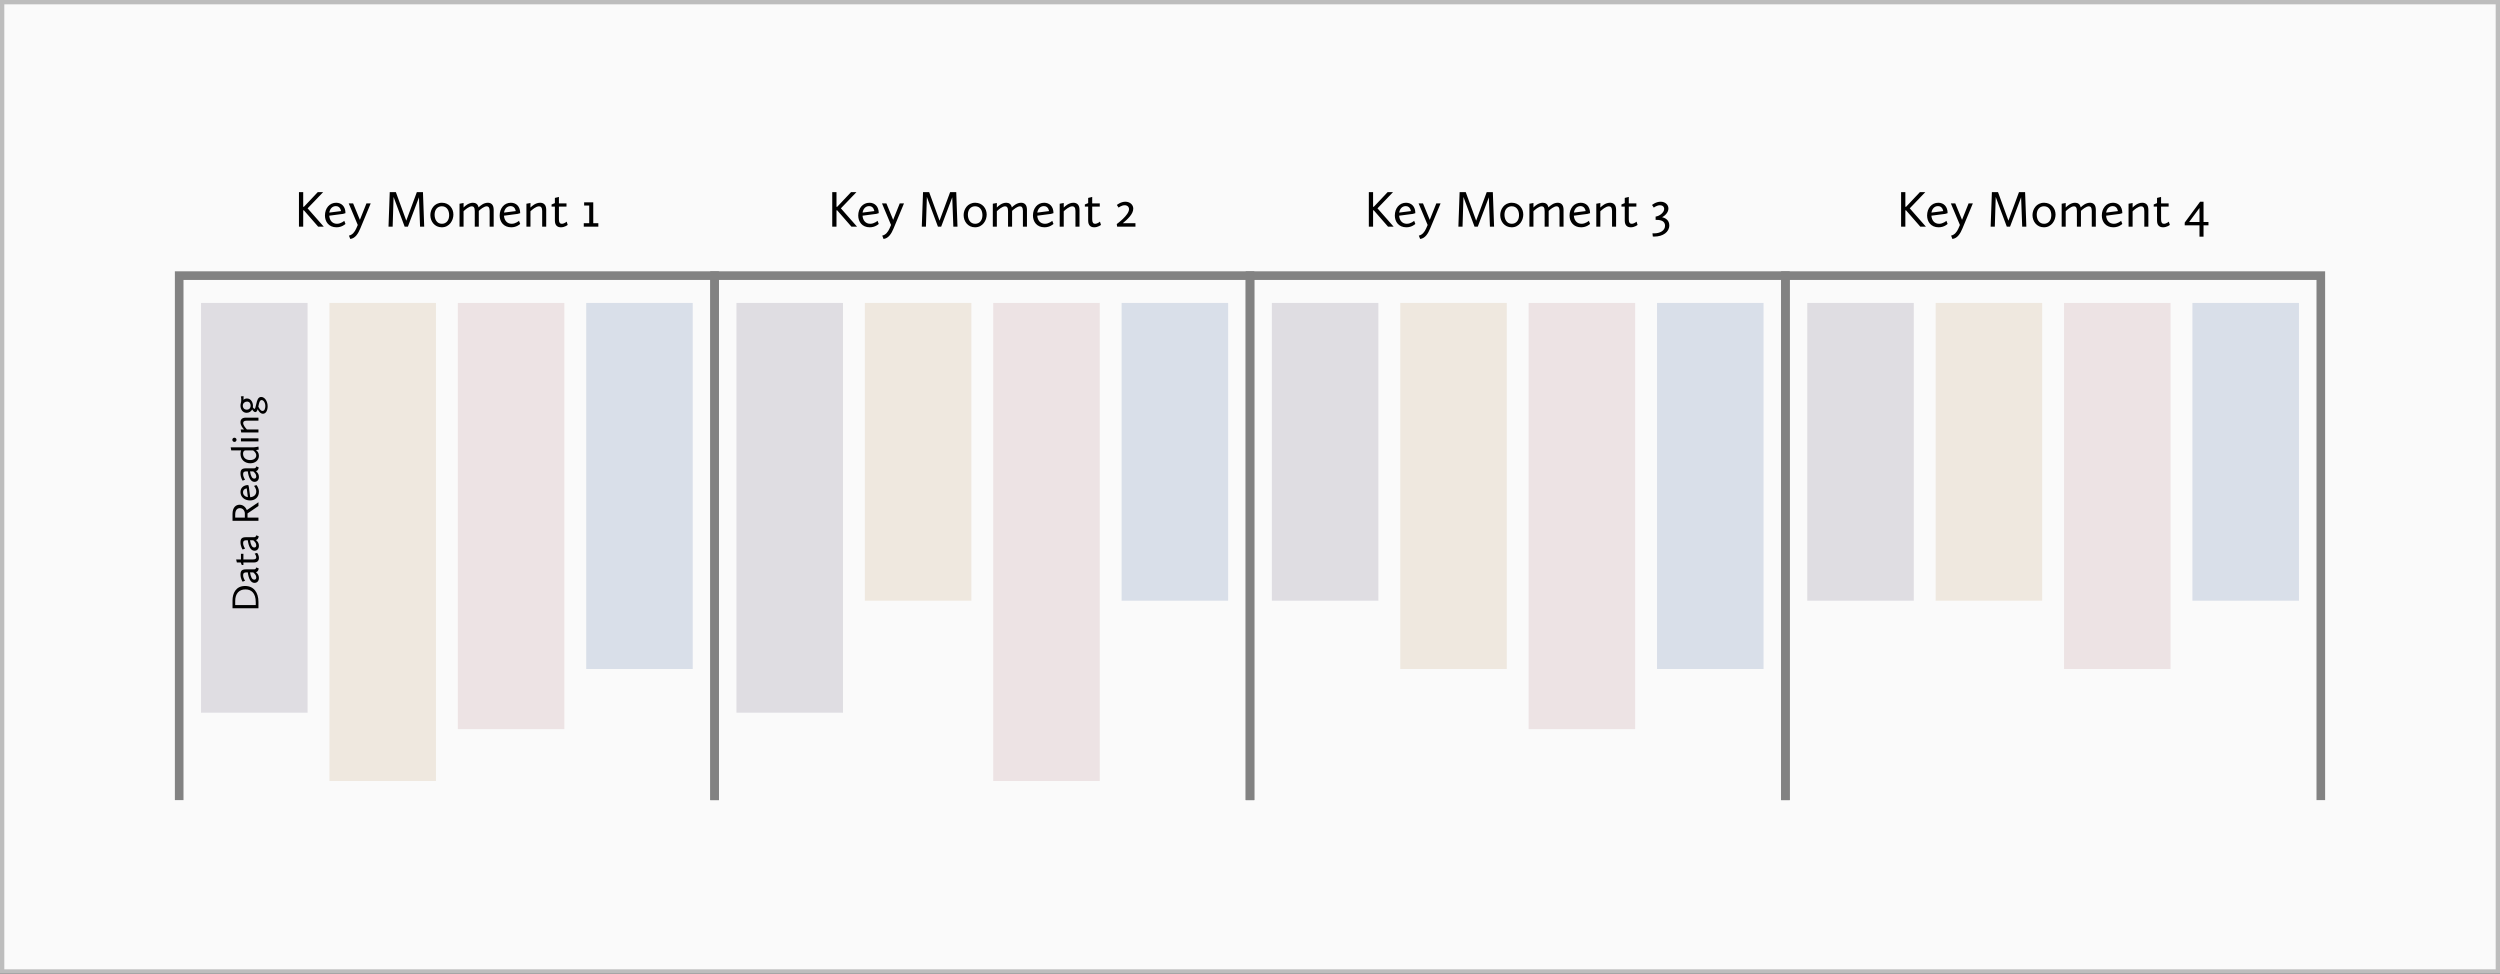 <svg width="1158" height="451" viewBox="0 0 1158 451" fill="none" xmlns="http://www.w3.org/2000/svg">
<rect x="0" y="0" width="1158" height="451" fill="#333333" stroke="none"/>
<rect x="1" y="1" width="1156" height="449" fill="#FAFAFA" stroke="#BDBDBD" stroke-width="2"/>
<path d="M83 370.613V127.674H331V370.613" stroke="#828282" stroke-width="4"/>
<path d="M579 370.613V127.674H827V370.613" stroke="#828282" stroke-width="4"/>
<path d="M331 370.613V127.674H579V370.613" stroke="#828282" stroke-width="4"/>
<path d="M827 370.613V127.674H1075V370.613" stroke="#828282" stroke-width="4"/>
<rect x="93.121" y="140.328" width="49.347" height="189.796" fill="#DFDDE2"/>
<rect x="589.121" y="140.328" width="49.347" height="137.918" fill="#DFDDE2"/>
<rect x="341.121" y="140.328" width="49.347" height="189.796" fill="#DFDDE2"/>
<rect x="837.121" y="140.328" width="49.347" height="137.918" fill="#DFDDE2"/>
<rect x="152.594" y="140.328" width="49.347" height="221.429" fill="#EFE8DF"/>
<rect x="648.594" y="140.328" width="49.347" height="169.551" fill="#EFE8DF"/>
<rect x="400.594" y="140.328" width="49.347" height="137.918" fill="#EFE8DF"/>
<rect x="896.594" y="140.328" width="49.347" height="137.918" fill="#EFE8DF"/>
<rect x="271.531" y="140.328" width="49.347" height="169.551" fill="#D9DFE9"/>
<rect x="767.531" y="140.328" width="49.347" height="169.551" fill="#D9DFE9"/>
<rect x="519.531" y="140.328" width="49.347" height="137.918" fill="#D9DFE9"/>
<rect x="1015.53" y="140.328" width="49.347" height="137.918" fill="#D9DFE9"/>
<rect x="212.062" y="140.328" width="49.347" height="197.388" fill="#EDE3E4"/>
<rect x="708.059" y="140.328" width="49.347" height="197.388" fill="#EDE3E4"/>
<rect x="460.062" y="140.328" width="49.347" height="221.429" fill="#EDE3E4"/>
<rect x="956.059" y="140.328" width="49.347" height="169.551" fill="#EDE3E4"/>
<path d="M138.477 105H140.445V97.44H140.781L147.381 105H149.973L142.485 96.504L149.685 88.992H147.189L140.781 95.784H140.445V88.992H138.477V105ZM150.518 99.84C150.518 102.672 152.294 105.288 155.87 105.288C158.462 105.288 160.022 103.728 160.022 103.728L159.47 102.288C159.47 102.288 157.934 103.656 156.086 103.656C153.974 103.656 152.678 102.144 152.51 99.912L158.87 99.072L160.022 98.736C160.022 95.64 158.198 93.912 155.702 93.912C152.63 93.912 150.518 96.456 150.518 99.84ZM155.582 95.472C157.742 95.472 157.958 97.776 157.958 97.776L152.534 98.472C152.798 96.792 153.854 95.472 155.582 95.472ZM161.637 109.128L162.237 110.688C164.589 110.4 165.909 108.168 166.893 105.816L171.717 94.2H169.749L166.701 101.832L163.557 94.2H161.517L165.717 104.208L165.021 105.816C164.277 107.52 163.197 108.816 161.637 109.128ZM179.955 105H181.875L182.307 91.224L187.443 105H188.931L194.067 91.392L194.571 105H196.491L195.915 88.992H193.083L188.187 102.216L183.363 88.992H180.531L179.955 105ZM199.337 99.648C199.337 102.504 201.281 105.288 204.617 105.288C208.241 105.288 210.017 102.024 210.017 99.384C210.017 96.6 208.073 93.912 204.713 93.912C201.137 93.912 199.337 96.96 199.337 99.648ZM201.305 99.432C201.305 97.104 202.625 95.544 204.665 95.544C207.089 95.544 208.049 97.632 208.049 99.696C208.049 102.024 206.729 103.656 204.689 103.656C202.337 103.656 201.305 101.544 201.305 99.432ZM212.854 105H214.726V97.848C215.35 97.224 217.174 95.568 218.566 95.568C219.31 95.568 219.91 96.072 219.91 97.68V105H221.782V97.68C222.55 96.96 224.182 95.568 225.454 95.568C226.198 95.568 226.798 96.072 226.798 97.68V105H228.67V97.152C228.67 94.824 227.494 93.912 225.958 93.912C224.014 93.912 222.406 95.328 221.662 96.072C221.35 94.536 220.342 93.912 219.07 93.912C217.054 93.912 215.398 95.4 214.726 96.12V94.032L212.854 94.368V105ZM231.447 99.84C231.447 102.672 233.223 105.288 236.799 105.288C239.391 105.288 240.951 103.728 240.951 103.728L240.399 102.288C240.399 102.288 238.863 103.656 237.015 103.656C234.903 103.656 233.607 102.144 233.439 99.912L239.799 99.072L240.951 98.736C240.951 95.64 239.127 93.912 236.631 93.912C233.559 93.912 231.447 96.456 231.447 99.84ZM236.511 95.472C238.671 95.472 238.887 97.776 238.887 97.776L233.463 98.472C233.727 96.792 234.783 95.472 236.511 95.472ZM243.839 105H245.711V97.872C246.407 97.2 248.255 95.568 249.671 95.568C250.487 95.568 251.135 96.072 251.135 97.68V105H253.007V97.152C253.007 94.824 251.783 93.912 250.175 93.912C248.087 93.912 246.407 95.424 245.711 96.144V94.032L243.839 94.368V105ZM257.023 102.144C257.023 104.352 258.127 105.288 259.831 105.288C261.631 105.288 262.951 104.184 262.951 104.184L262.495 102.672C262.495 102.672 261.343 103.656 260.215 103.656C259.399 103.656 258.895 103.08 258.895 101.64V95.712H262.399V94.2H258.895V91.224L257.023 91.68V94.08L255.487 94.704V95.712H257.023V102.144ZM270.404 105H277.148V103.392H274.796V93.72H270.572V95.208H272.924V103.392H270.404V105Z" fill="black"/>
<path d="M634.043 105H636.011V97.44H636.347L642.947 105H645.539L638.051 96.504L645.251 88.992H642.755L636.347 95.784H636.011V88.992H634.043V105ZM646.084 99.84C646.084 102.672 647.86 105.288 651.436 105.288C654.028 105.288 655.588 103.728 655.588 103.728L655.036 102.288C655.036 102.288 653.5 103.656 651.652 103.656C649.54 103.656 648.244 102.144 648.076 99.912L654.436 99.072L655.588 98.736C655.588 95.64 653.764 93.912 651.268 93.912C648.196 93.912 646.084 96.456 646.084 99.84ZM651.148 95.472C653.308 95.472 653.524 97.776 653.524 97.776L648.1 98.472C648.364 96.792 649.42 95.472 651.148 95.472ZM657.203 109.128L657.803 110.688C660.155 110.4 661.475 108.168 662.459 105.816L667.283 94.2H665.315L662.267 101.832L659.123 94.2H657.083L661.283 104.208L660.587 105.816C659.843 107.52 658.763 108.816 657.203 109.128ZM675.522 105H677.442L677.874 91.224L683.01 105H684.498L689.634 91.392L690.138 105H692.058L691.482 88.992H688.65L683.754 102.216L678.93 88.992H676.098L675.522 105ZM694.904 99.648C694.904 102.504 696.848 105.288 700.184 105.288C703.808 105.288 705.584 102.024 705.584 99.384C705.584 96.6 703.64 93.912 700.28 93.912C696.704 93.912 694.904 96.96 694.904 99.648ZM696.872 99.432C696.872 97.104 698.192 95.544 700.232 95.544C702.656 95.544 703.616 97.632 703.616 99.696C703.616 102.024 702.296 103.656 700.256 103.656C697.904 103.656 696.872 101.544 696.872 99.432ZM708.421 105H710.293V97.848C710.917 97.224 712.741 95.568 714.133 95.568C714.877 95.568 715.477 96.072 715.477 97.68V105H717.349V97.68C718.117 96.96 719.749 95.568 721.021 95.568C721.765 95.568 722.365 96.072 722.365 97.68V105H724.237V97.152C724.237 94.824 723.061 93.912 721.525 93.912C719.581 93.912 717.973 95.328 717.229 96.072C716.917 94.536 715.909 93.912 714.637 93.912C712.621 93.912 710.965 95.4 710.293 96.12V94.032L708.421 94.368V105ZM727.014 99.84C727.014 102.672 728.79 105.288 732.366 105.288C734.958 105.288 736.518 103.728 736.518 103.728L735.966 102.288C735.966 102.288 734.43 103.656 732.582 103.656C730.47 103.656 729.174 102.144 729.006 99.912L735.366 99.072L736.518 98.736C736.518 95.64 734.694 93.912 732.198 93.912C729.126 93.912 727.014 96.456 727.014 99.84ZM732.078 95.472C734.238 95.472 734.454 97.776 734.454 97.776L729.03 98.472C729.294 96.792 730.35 95.472 732.078 95.472ZM739.405 105H741.277V97.872C741.973 97.2 743.821 95.568 745.237 95.568C746.053 95.568 746.701 96.072 746.701 97.68V105H748.573V97.152C748.573 94.824 747.349 93.912 745.741 93.912C743.653 93.912 741.973 95.424 741.277 96.144V94.032L739.405 94.368V105ZM752.589 102.144C752.589 104.352 753.693 105.288 755.397 105.288C757.197 105.288 758.517 104.184 758.517 104.184L758.061 102.672C758.061 102.672 756.909 103.656 755.781 103.656C754.965 103.656 754.461 103.08 754.461 101.64V95.712H757.965V94.2H754.461V91.224L752.589 91.68V94.08L751.053 94.704V95.712H752.589V102.144ZM765.418 108.072L765.586 109.56C765.802 109.584 766.018 109.584 766.234 109.584C770.314 109.584 773.218 107.472 773.218 104.4C773.218 102.504 772.042 101.088 769.906 100.632C771.274 99.84 772.81 98.4 772.81 96.6C772.81 94.728 771.25 93.432 769.186 93.432C766.978 93.432 765.226 94.944 765.226 94.944L766.042 96.168C766.042 96.168 767.41 95.064 768.946 95.064C770.074 95.064 770.842 95.736 770.842 96.792C770.842 98.472 768.634 100.128 766.882 100.32V101.856H767.554C769.354 101.856 771.25 102.48 771.25 104.544C771.25 106.848 768.898 108.096 766.138 108.096C765.898 108.096 765.658 108.096 765.418 108.072Z" fill="black"/>
<path d="M385.493 105H387.461V97.44H387.797L394.397 105H396.989L389.501 96.504L396.701 88.992H394.205L387.797 95.784H387.461V88.992H385.493V105ZM397.533 99.84C397.533 102.672 399.309 105.288 402.885 105.288C405.477 105.288 407.037 103.728 407.037 103.728L406.485 102.288C406.485 102.288 404.949 103.656 403.101 103.656C400.989 103.656 399.693 102.144 399.525 99.912L405.885 99.072L407.037 98.736C407.037 95.64 405.213 93.912 402.717 93.912C399.645 93.912 397.533 96.456 397.533 99.84ZM402.597 95.472C404.757 95.472 404.973 97.776 404.973 97.776L399.549 98.472C399.813 96.792 400.869 95.472 402.597 95.472ZM408.652 109.128L409.252 110.688C411.604 110.4 412.924 108.168 413.908 105.816L418.732 94.2H416.764L413.716 101.832L410.572 94.2H408.532L412.732 104.208L412.036 105.816C411.292 107.52 410.212 108.816 408.652 109.128ZM426.971 105H428.891L429.323 91.224L434.459 105H435.947L441.083 91.392L441.587 105H443.507L442.931 88.992H440.099L435.203 102.216L430.379 88.992H427.547L426.971 105ZM446.353 99.648C446.353 102.504 448.297 105.288 451.633 105.288C455.257 105.288 457.033 102.024 457.033 99.384C457.033 96.6 455.089 93.912 451.729 93.912C448.153 93.912 446.353 96.96 446.353 99.648ZM448.321 99.432C448.321 97.104 449.641 95.544 451.681 95.544C454.105 95.544 455.065 97.632 455.065 99.696C455.065 102.024 453.745 103.656 451.705 103.656C449.353 103.656 448.321 101.544 448.321 99.432ZM459.87 105H461.742V97.848C462.366 97.224 464.19 95.568 465.582 95.568C466.326 95.568 466.926 96.072 466.926 97.68V105H468.798V97.68C469.566 96.96 471.198 95.568 472.47 95.568C473.214 95.568 473.814 96.072 473.814 97.68V105H475.686V97.152C475.686 94.824 474.51 93.912 472.974 93.912C471.03 93.912 469.422 95.328 468.678 96.072C468.366 94.536 467.358 93.912 466.086 93.912C464.07 93.912 462.414 95.4 461.742 96.12V94.032L459.87 94.368V105ZM478.463 99.84C478.463 102.672 480.239 105.288 483.815 105.288C486.407 105.288 487.967 103.728 487.967 103.728L487.415 102.288C487.415 102.288 485.879 103.656 484.031 103.656C481.919 103.656 480.623 102.144 480.455 99.912L486.815 99.072L487.967 98.736C487.967 95.64 486.143 93.912 483.647 93.912C480.575 93.912 478.463 96.456 478.463 99.84ZM483.527 95.472C485.687 95.472 485.903 97.776 485.903 97.776L480.479 98.472C480.743 96.792 481.799 95.472 483.527 95.472ZM490.854 105H492.726V97.872C493.422 97.2 495.27 95.568 496.686 95.568C497.502 95.568 498.15 96.072 498.15 97.68V105H500.022V97.152C500.022 94.824 498.798 93.912 497.19 93.912C495.102 93.912 493.422 95.424 492.726 96.144V94.032L490.854 94.368V105ZM504.038 102.144C504.038 104.352 505.142 105.288 506.846 105.288C508.646 105.288 509.966 104.184 509.966 104.184L509.51 102.672C509.51 102.672 508.358 103.656 507.23 103.656C506.414 103.656 505.91 103.08 505.91 101.64V95.712H509.414V94.2H505.91V91.224L504.038 91.68V94.08L502.502 94.704V95.712H504.038V102.144ZM517.467 105H525.939V103.392H520.083C522.171 101.64 524.931 99.216 524.931 96.648C524.931 94.824 523.371 93.432 521.259 93.432C519.099 93.432 517.323 94.944 517.323 94.944L518.139 96.168C518.139 96.168 519.483 95.064 520.947 95.064C522.147 95.064 522.963 95.808 522.963 96.888C522.963 99.72 517.275 103.776 517.275 103.776L517.467 105Z" fill="black"/>
<path d="M880.59 105H882.558V97.44H882.894L889.494 105H892.086L884.598 96.504L891.798 88.992H889.302L882.894 95.784H882.558V88.992H880.59V105ZM892.631 99.84C892.631 102.672 894.407 105.288 897.983 105.288C900.575 105.288 902.135 103.728 902.135 103.728L901.583 102.288C901.583 102.288 900.047 103.656 898.199 103.656C896.087 103.656 894.791 102.144 894.623 99.912L900.983 99.072L902.135 98.736C902.135 95.64 900.311 93.912 897.815 93.912C894.743 93.912 892.631 96.456 892.631 99.84ZM897.695 95.472C899.855 95.472 900.071 97.776 900.071 97.776L894.647 98.472C894.911 96.792 895.967 95.472 897.695 95.472ZM903.75 109.128L904.35 110.688C906.702 110.4 908.022 108.168 909.006 105.816L913.83 94.2H911.862L908.814 101.832L905.67 94.2H903.63L907.83 104.208L907.134 105.816C906.39 107.52 905.31 108.816 903.75 109.128ZM922.068 105H923.988L924.42 91.224L929.556 105H931.044L936.18 91.392L936.684 105H938.604L938.028 88.992H935.196L930.3 102.216L925.476 88.992H922.644L922.068 105ZM941.451 99.648C941.451 102.504 943.395 105.288 946.731 105.288C950.355 105.288 952.131 102.024 952.131 99.384C952.131 96.6 950.187 93.912 946.827 93.912C943.251 93.912 941.451 96.96 941.451 99.648ZM943.419 99.432C943.419 97.104 944.739 95.544 946.779 95.544C949.203 95.544 950.163 97.632 950.163 99.696C950.163 102.024 948.843 103.656 946.803 103.656C944.451 103.656 943.419 101.544 943.419 99.432ZM954.967 105H956.839V97.848C957.463 97.224 959.287 95.568 960.679 95.568C961.423 95.568 962.023 96.072 962.023 97.68V105H963.895V97.68C964.663 96.96 966.295 95.568 967.567 95.568C968.311 95.568 968.911 96.072 968.911 97.68V105H970.783V97.152C970.783 94.824 969.607 93.912 968.071 93.912C966.127 93.912 964.519 95.328 963.775 96.072C963.463 94.536 962.455 93.912 961.183 93.912C959.167 93.912 957.511 95.4 956.839 96.12V94.032L954.967 94.368V105ZM973.56 99.84C973.56 102.672 975.336 105.288 978.912 105.288C981.504 105.288 983.064 103.728 983.064 103.728L982.512 102.288C982.512 102.288 980.976 103.656 979.128 103.656C977.016 103.656 975.72 102.144 975.552 99.912L981.912 99.072L983.064 98.736C983.064 95.64 981.24 93.912 978.744 93.912C975.672 93.912 973.56 96.456 973.56 99.84ZM978.624 95.472C980.784 95.472 981 97.776 981 97.776L975.576 98.472C975.84 96.792 976.896 95.472 978.624 95.472ZM985.952 105H987.824V97.872C988.52 97.2 990.368 95.568 991.784 95.568C992.6 95.568 993.248 96.072 993.248 97.68V105H995.12V97.152C995.12 94.824 993.896 93.912 992.288 93.912C990.2 93.912 988.52 95.424 987.824 96.144V94.032L985.952 94.368V105ZM999.136 102.144C999.136 104.352 1000.24 105.288 1001.94 105.288C1003.74 105.288 1005.06 104.184 1005.06 104.184L1004.61 102.672C1004.61 102.672 1003.46 103.656 1002.33 103.656C1001.51 103.656 1001.01 103.08 1001.01 101.64V95.712H1004.51V94.2H1001.01V91.224L999.136 91.68V94.08L997.6 94.704V95.712H999.136V102.144ZM1011.96 104.376H1018.8V109.632H1020.68V104.376H1022.96V102.84H1020.68V93.432H1019.09L1011.96 103.104V104.376ZM1014 102.84L1018.8 96.336V102.84H1014Z" fill="black"/>
<path d="M119.711 281.741L119.711 278.789C119.711 274.451 117.551 271.427 113.519 271.427C109.253 271.427 107.705 274.829 107.705 278.105L107.705 281.741L119.711 281.741ZM118.469 280.265L108.947 280.265L108.947 278.357C108.947 274.865 110.801 273.011 113.681 273.011C116.345 273.011 118.469 274.595 118.469 278.969L118.469 280.265ZM117.893 269.99C119.081 269.99 119.927 269.108 119.927 267.722C119.927 266.084 118.775 265.202 118.523 265.04C119.189 264.86 119.711 264.428 119.837 263.294L118.703 262.826C118.703 262.826 118.685 263.726 117.623 263.726L113.969 263.726C112.151 263.726 111.395 264.302 111.395 266.066C111.395 268.082 112.385 269.432 112.385 269.432L113.519 269C113.519 269 112.619 267.812 112.619 266.462C112.619 265.112 113.519 265.13 114.473 265.13L114.779 265.13C115.175 268.208 116.219 269.99 117.893 269.99ZM118.703 267.434C118.703 268.028 118.433 268.496 117.803 268.496C116.759 268.496 116.183 267.416 115.805 265.13L117.299 265.13C117.965 265.706 118.703 266.444 118.703 267.434ZM117.569 260.543C119.225 260.543 119.927 259.715 119.927 258.437C119.927 257.087 119.099 256.097 119.099 256.097L117.965 256.439C117.965 256.439 118.703 257.303 118.703 258.149C118.703 258.761 118.271 259.139 117.191 259.139L112.745 259.139L112.745 256.511L111.611 256.511L111.611 259.139L109.379 259.139L109.721 260.543L111.521 260.543L111.989 261.695L112.745 261.695L112.745 260.543L117.569 260.543ZM117.893 255.101C119.081 255.101 119.927 254.219 119.927 252.833C119.927 251.195 118.775 250.313 118.523 250.151C119.189 249.971 119.711 249.539 119.837 248.405L118.703 247.937C118.703 247.937 118.685 248.837 117.623 248.837L113.969 248.837C112.151 248.837 111.395 249.413 111.395 251.177C111.395 253.193 112.385 254.543 112.385 254.543L113.519 254.111C113.519 254.111 112.619 252.923 112.619 251.573C112.619 250.223 113.519 250.241 114.473 250.241L114.779 250.241C115.175 253.319 116.219 255.101 117.893 255.101ZM118.703 252.545C118.703 253.139 118.433 253.607 117.803 253.607C116.759 253.607 116.183 252.527 115.805 250.241L117.299 250.241C117.965 250.817 118.703 251.555 118.703 252.545ZM119.711 241.223L119.711 239.747L114.653 239.747L114.653 237.821L119.711 234.383L119.711 232.637L114.347 236.273C113.825 235.085 112.727 233.789 110.981 233.789C109.289 233.789 107.705 234.977 107.705 238.073L107.705 241.223L119.711 241.223ZM113.411 239.747L108.947 239.747L108.947 238.343C108.947 236.147 109.991 235.373 111.125 235.373C112.619 235.373 113.411 236.705 113.411 237.857L113.411 239.747ZM115.841 231.806C117.965 231.806 119.927 230.474 119.927 227.792C119.927 225.848 118.757 224.678 118.757 224.678L117.677 225.092C117.677 225.092 118.703 226.244 118.703 227.63C118.703 229.214 117.569 230.186 115.895 230.312L115.265 225.542L115.013 224.678C112.691 224.678 111.395 226.046 111.395 227.918C111.395 230.222 113.303 231.806 115.841 231.806ZM112.565 228.008C112.565 226.388 114.293 226.226 114.293 226.226L114.815 230.294C113.555 230.096 112.565 229.304 112.565 228.008ZM117.893 223.197C119.081 223.197 119.927 222.315 119.927 220.929C119.927 219.291 118.775 218.409 118.523 218.247C119.189 218.067 119.711 217.635 119.837 216.501L118.703 216.033C118.703 216.033 118.685 216.933 117.623 216.933L113.969 216.933C112.151 216.933 111.395 217.509 111.395 219.273C111.395 221.289 112.385 222.639 112.385 222.639L113.519 222.207C113.519 222.207 112.619 221.019 112.619 219.669C112.619 218.319 113.519 218.337 114.473 218.337L114.779 218.337C115.175 221.415 116.219 223.197 117.893 223.197ZM118.703 220.641C118.703 221.235 118.433 221.703 117.803 221.703C116.759 221.703 116.183 220.623 115.805 218.337L117.299 218.337C117.965 218.913 118.703 219.651 118.703 220.641ZM115.931 214.597C118.163 214.597 119.927 213.229 119.927 211.123C119.927 209.827 119.261 208.945 118.541 208.495C119.099 208.405 119.837 208.243 119.837 208.243L119.711 206.857C119.711 206.857 118.199 207.217 117.209 207.217L106.859 207.217L107.111 208.621L111.683 208.621C111.593 208.837 111.395 209.377 111.395 210.187C111.395 213.085 113.591 214.597 115.931 214.597ZM118.703 210.943C118.703 212.167 117.641 213.103 115.841 213.103C113.771 213.103 112.583 211.897 112.583 210.169C112.583 209.395 112.835 208.657 113.735 208.621L117.227 208.621C117.569 208.837 118.703 209.665 118.703 210.943ZM109.559 203.722C109.559 203.182 109.127 202.75 108.587 202.75C108.047 202.75 107.615 203.182 107.615 203.722C107.615 204.262 108.047 204.694 108.587 204.694C109.127 204.694 109.559 204.262 109.559 203.722ZM119.711 204.442L119.711 203.038L111.611 203.038L111.611 204.442L119.711 204.442ZM119.711 200.329L119.711 198.925L114.365 198.925C113.861 198.403 112.637 197.017 112.637 195.955C112.637 195.343 113.015 194.857 114.221 194.857L119.711 194.857L119.711 193.453L113.825 193.453C112.079 193.453 111.395 194.371 111.395 195.577C111.395 197.143 112.529 198.403 113.069 198.925L111.485 198.925L111.737 200.329L119.711 200.329ZM118.253 190.891C118.793 190.891 119.117 190.333 119.351 189.541C119.819 190.459 120.575 191.647 121.817 191.647C123.257 191.647 123.977 189.937 123.977 188.191C123.977 185.887 122.645 183.871 120.989 183.871C119.513 183.871 119.081 185.455 118.739 187.003C118.397 188.533 118.217 189.379 117.875 189.379C117.641 189.379 117.389 189.037 117.119 188.659C117.155 188.461 117.173 188.245 117.173 188.011C117.173 186.391 116.255 184.573 114.365 184.573C113.573 184.573 113.015 184.969 112.781 185.185C112.799 185.005 112.817 184.753 112.817 184.519L112.817 183.493L111.557 183.619C111.557 183.619 111.737 184.159 111.737 184.681L111.737 185.545C111.737 186.427 111.395 186.931 111.395 187.867C111.395 189.631 112.439 191.215 114.221 191.215C115.355 191.215 116.309 190.621 116.813 189.649C117.155 190.225 117.677 190.891 118.253 190.891ZM121.619 190.351C120.719 190.351 120.179 189.325 119.657 188.371C119.711 188.065 119.765 187.777 119.837 187.471C120.107 186.247 120.395 185.311 121.187 185.311C122.087 185.311 122.897 186.553 122.897 188.083C122.897 189.037 122.591 190.351 121.619 190.351ZM116.093 187.885C116.093 189.181 115.211 189.775 114.311 189.775C113.285 189.775 112.475 189.073 112.475 187.921C112.475 186.643 113.519 186.013 114.437 186.013C115.499 186.013 116.093 186.823 116.093 187.885Z" fill="black"/>
</svg>
